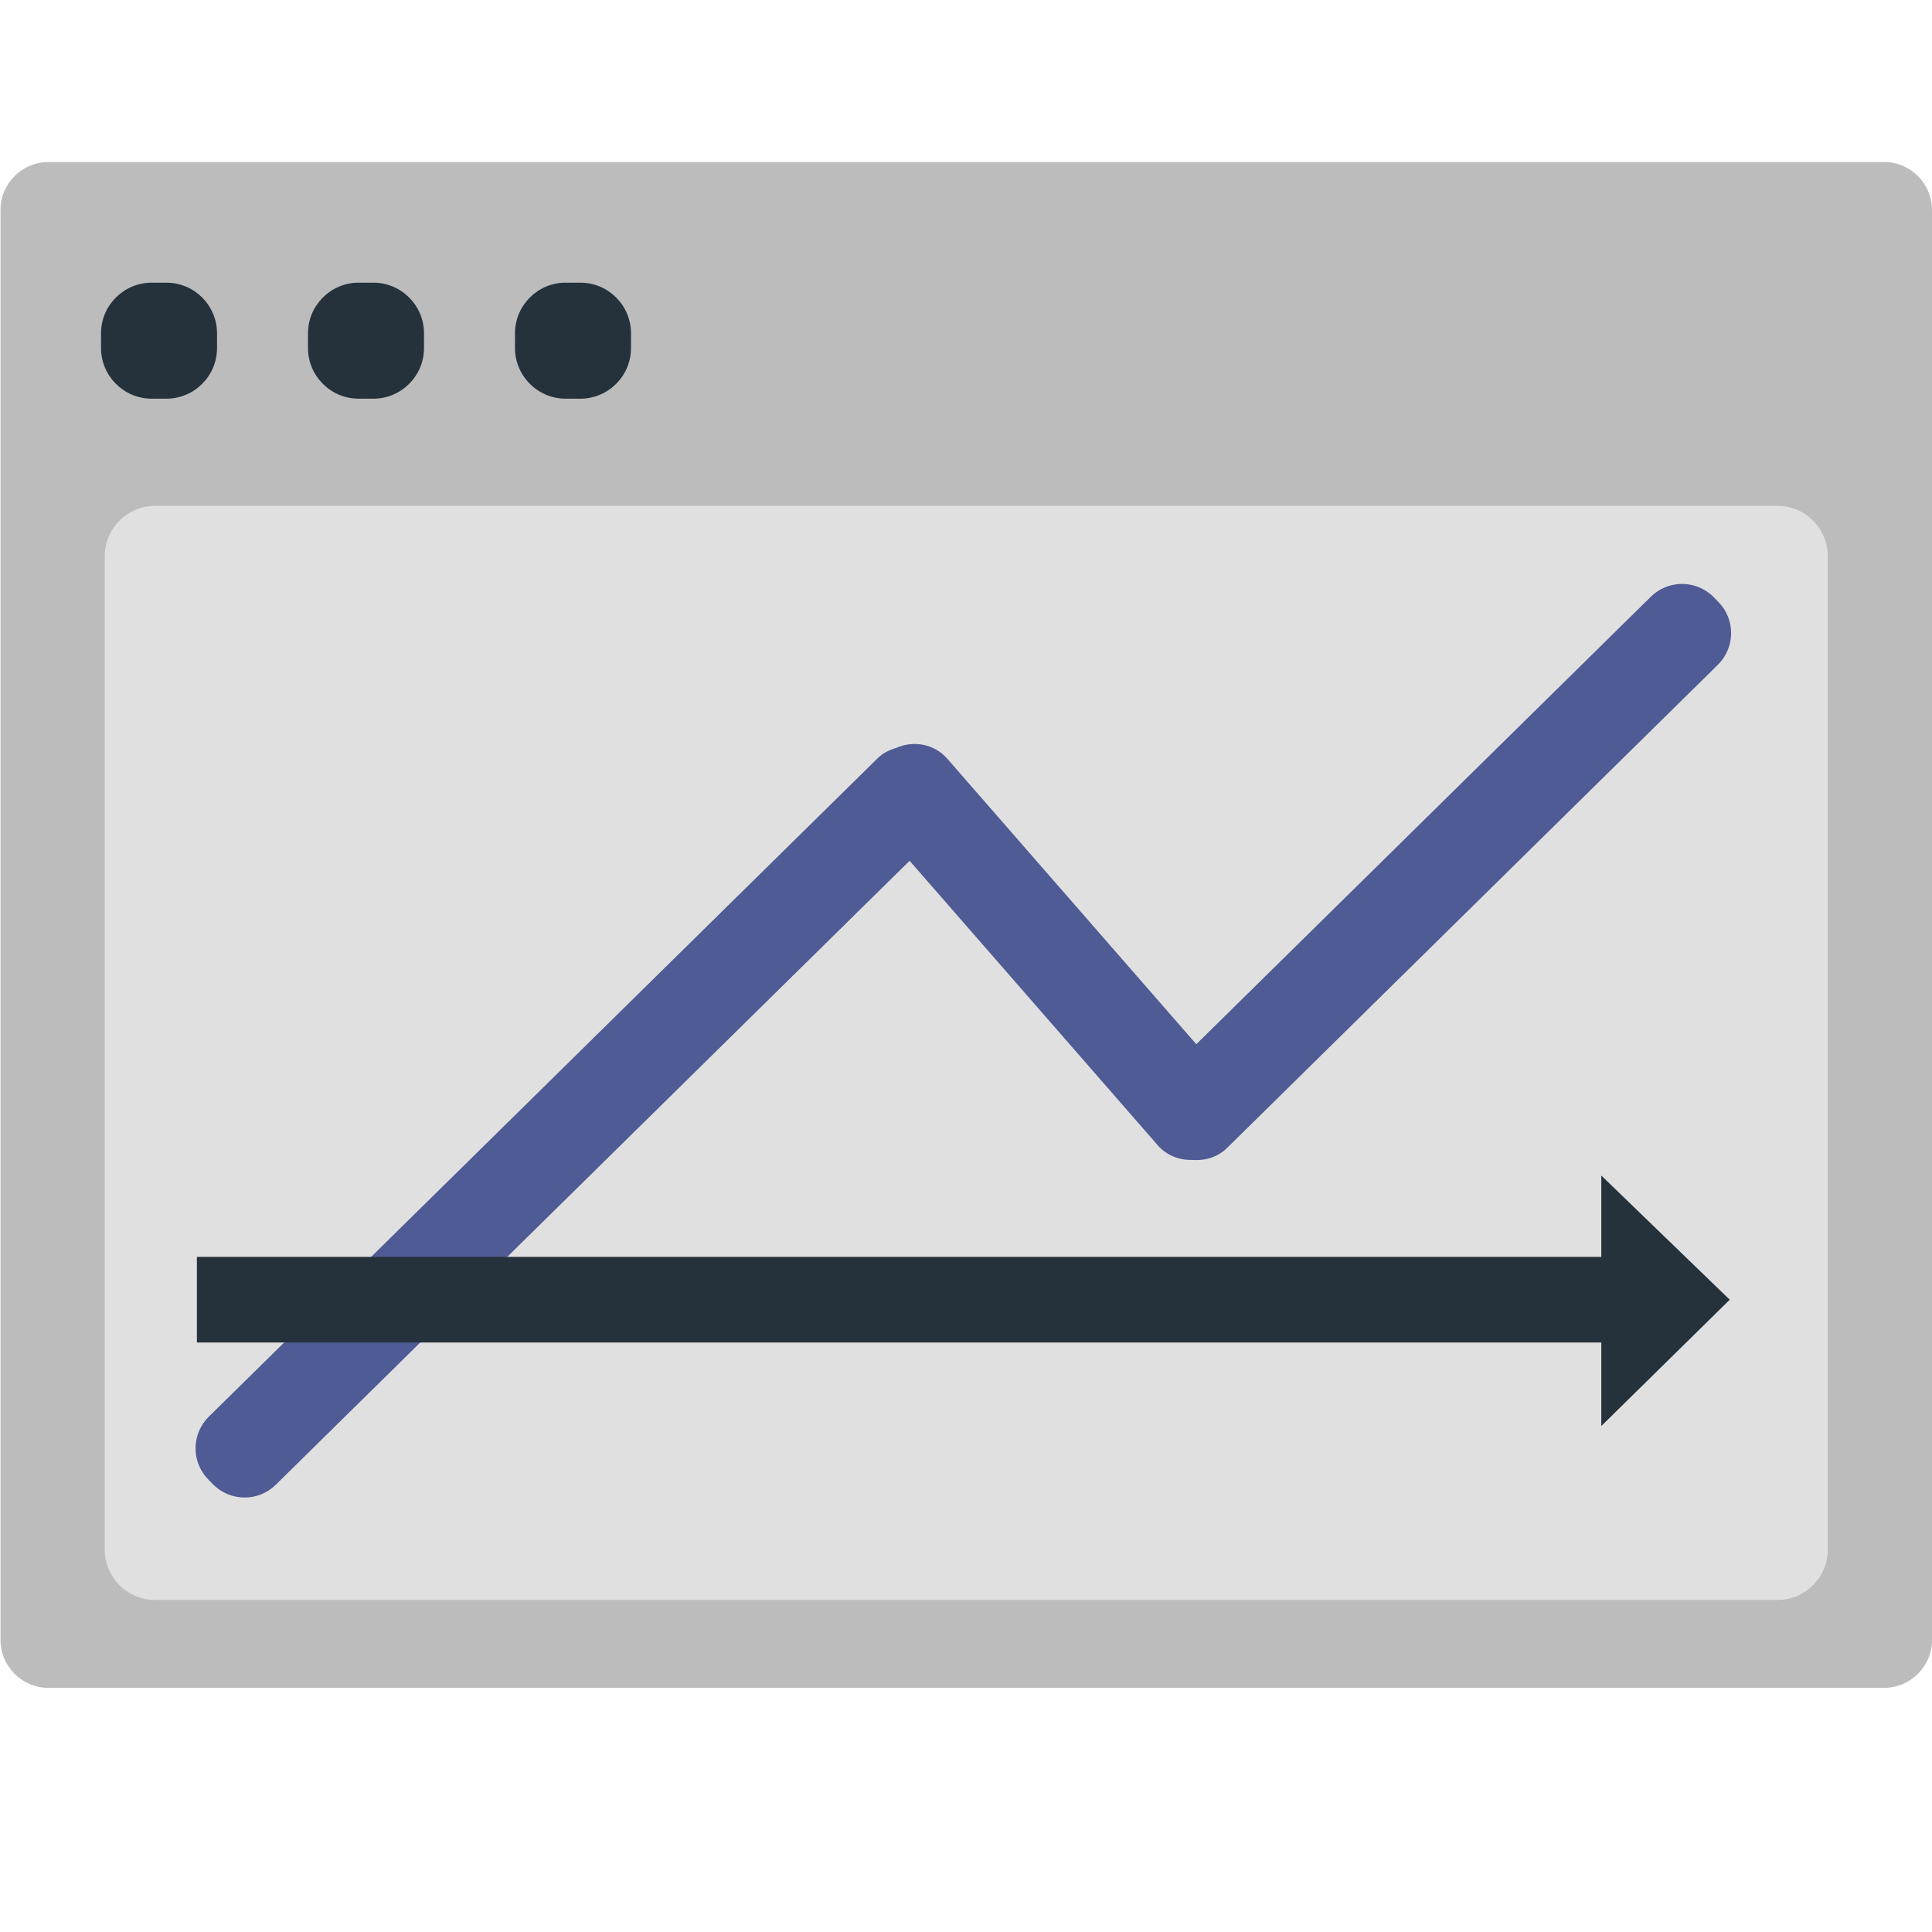 <?xml version="1.0" encoding="utf-8"?>
<!-- Generator: Adobe Illustrator 21.1.0, SVG Export Plug-In . SVG Version: 6.00 Build 0)  -->
<svg version="1.1" xmlns="http://www.w3.org/2000/svg" xmlns:xlink="http://www.w3.org/1999/xlink" x="0px" y="0px"
	 viewBox="0 0 48 48" style="enable-background:new 0 0 48 48;" xml:space="preserve">
<style type="text/css">
	.st0{fill:#E0E0E0;}
	.st1{fill:#262626;}
	.st2{fill:#4F5B94;}
	.st3{fill:#15587C;}
	.st4{fill:none;}
	.st5{fill:#BCBCBC;}
	.st6{fill:#FFFFFF;}
	.st7{fill:#D34231;}
	.st8{fill:#666666;}
	.st9{fill:#EDA72B;}
	.st10{fill:#25323C;}
	.st11{fill:#336792;}
	.st12{fill:#32415B;}
	.st13{fill:#84B556;}
	.st14{fill:#6A9638;}
	.st15{fill:#189BD8;}
	.st16{fill:#BA342A;}
	.st17{fill:#FF6C2C;}
	.st18{fill:#8892BF;}
	.st19{fill:#FFFFFF;stroke:#FFFFFF;stroke-width:0.25;stroke-miterlimit:10;}
	.st20{fill:#FFFFFF;stroke:#FFFFFF;stroke-miterlimit:10;}
	.st21{fill:#FF6A1A;}
	.st22{fill:#00AA17;}
	.st23{fill:#FA741D;}
	.st24{fill:none;stroke:#15587C;stroke-miterlimit:10;}
	.st25{fill:none;stroke:#15587C;stroke-width:1.5;stroke-miterlimit:10;}
	.st26{fill:none;stroke:#BA342A;stroke-width:5;stroke-miterlimit:10;}
	.st27{fill:#000004;}
	.st28{fill:#000004;stroke:#FFFFFF;stroke-width:0.5;stroke-miterlimit:10;}
	.st29{fill:#017F00;}
	.st30{fill:none;stroke:#BCBCBC;stroke-miterlimit:10;}
	.st31{fill:#39FF2A;}
	.st32{fill:#FF00B3;}
	.st33{fill:#4DFF00;}
	.st34{fill:#FFFFFF;stroke:#FFFFFF;stroke-width:1.5;stroke-miterlimit:10;}
	.st35{fill:#FFFFFF;stroke:#FFFFFF;stroke-width:0.5;stroke-miterlimit:10;}
	.st36{fill:#FFFFFF;stroke:#BCBCBC;stroke-miterlimit:10;}
</style>
<g id="Layer_1">
	<path class="st5" d="M46.812,41.934H1.201c-0.653,0-1.188-0.534-1.188-1.188V5.214c0-0.653,0.534-1.188,1.188-1.188h45.611
		C47.466,4.026,48,4.56,48,5.214v35.533C48,41.4,47.466,41.934,46.812,41.934z"/>
	<path class="st0" d="M44.161,39.751H3.852c-0.688,0-1.25-0.562-1.25-1.25V13.818c0-0.688,0.562-1.25,1.25-1.25h40.309
		c0.688,0,1.25,0.562,1.25,1.25v24.683C45.411,39.189,44.849,39.751,44.161,39.751z"/>
	<path class="st10" d="M4.136,9.905h-0.37c-0.691,0-1.256-0.565-1.256-1.256v-0.37c0-0.691,0.565-1.256,1.256-1.256h0.37
		c0.691,0,1.256,0.565,1.256,1.256v0.37C5.392,9.34,4.827,9.905,4.136,9.905z"/>
	<path class="st10" d="M9.278,9.905h-0.37c-0.691,0-1.256-0.565-1.256-1.256v-0.37c0-0.691,0.565-1.256,1.256-1.256h0.37
		c0.691,0,1.256,0.565,1.256,1.256v0.37C10.535,9.34,9.969,9.905,9.278,9.905z"/>
	<path class="st10" d="M14.421,9.905h-0.37c-0.691,0-1.256-0.565-1.256-1.256v-0.37c0-0.691,0.565-1.256,1.256-1.256h0.37
		c0.691,0,1.256,0.565,1.256,1.256v0.37C15.677,9.34,15.112,9.905,14.421,9.905z"/>
	<path class="st2" d="M42.692,14.954l-0.115-0.117c-0.428-0.435-1.127-0.44-1.562-0.012L29.722,25.943l-6.186-7.092
		c-0.326-0.374-0.844-0.459-1.275-0.268c-0.166,0.05-0.326,0.126-0.458,0.257L5.188,35.197c-0.435,0.428-0.44,1.127-0.012,1.562
		l0.115,0.117c0.428,0.435,1.127,0.44,1.561,0.012l15.747-15.502l6.166,7.069c0.226,0.259,0.544,0.372,0.863,0.363
		c0.309,0.025,0.624-0.067,0.862-0.301l12.19-12.001C43.114,16.088,43.12,15.388,42.692,14.954z"/>
	<polygon class="st10" points="42.975,32.291 39.784,29.206 39.784,31.227 4.892,31.227 4.892,33.354 39.784,33.354 39.784,35.429 	
		"/>
</g>
<g id="remote_x5F_mysql">
</g>
<g id="addon_x5F_domains">
</g>
<g id="mysql_x5F_database_x5F_wizard">
</g>
<g id="multiphp_x5F_ini_x5F_editor">
</g>
</svg>
